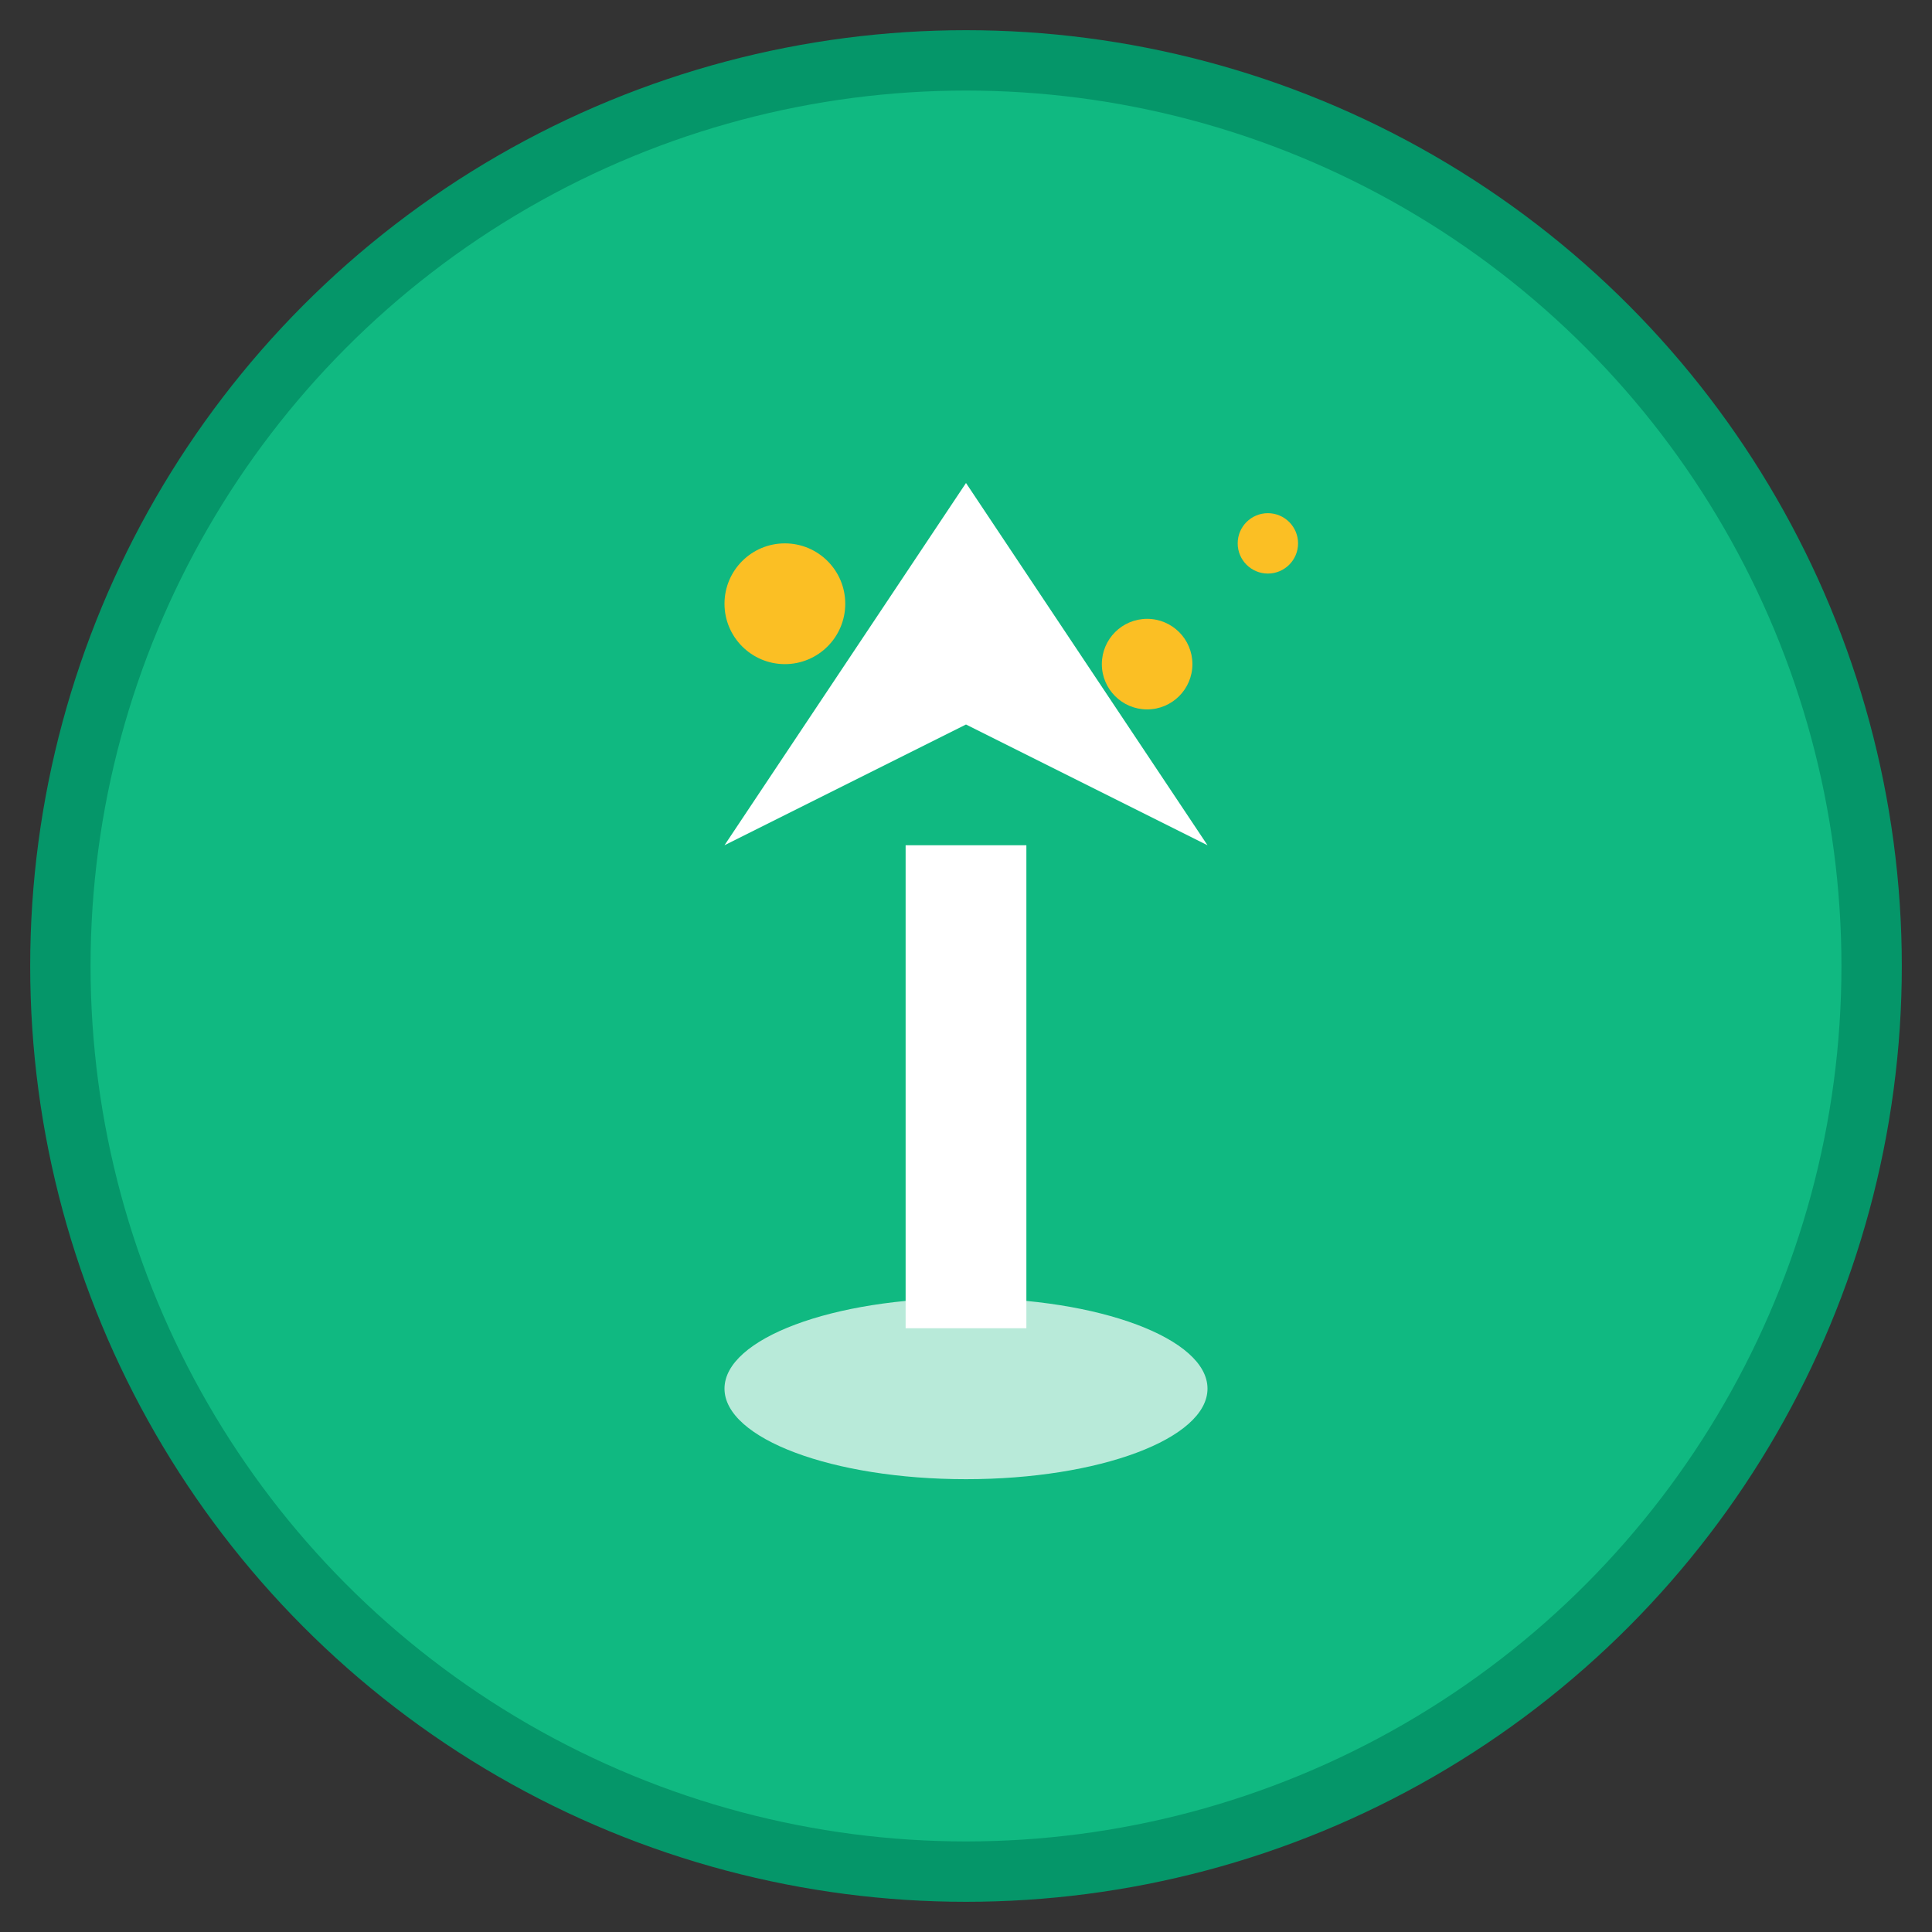 <svg xmlns="http://www.w3.org/2000/svg" width="64" height="64" viewBox="0 0 64 64">
  <rect x="0" y="0" width="64" height="64" fill="#333333" stroke="none"/>
  <circle cx="32" cy="32" r="30" fill="#10B981" stroke="#059669" stroke-width="2"/>
  <path d="M32 16 L40 28 L32 24 L24 28 Z" fill="white"/>
  <rect x="30" y="28" width="4" height="16" fill="white"/>
  <ellipse cx="32" cy="46" rx="8" ry="3" fill="white" opacity="0.7"/>
  <circle cx="26" cy="20" r="2" fill="#FBBF24"/>
  <circle cx="38" cy="22" r="1.5" fill="#FBBF24"/>
  <circle cx="42" cy="18" r="1" fill="#FBBF24"/>
</svg>